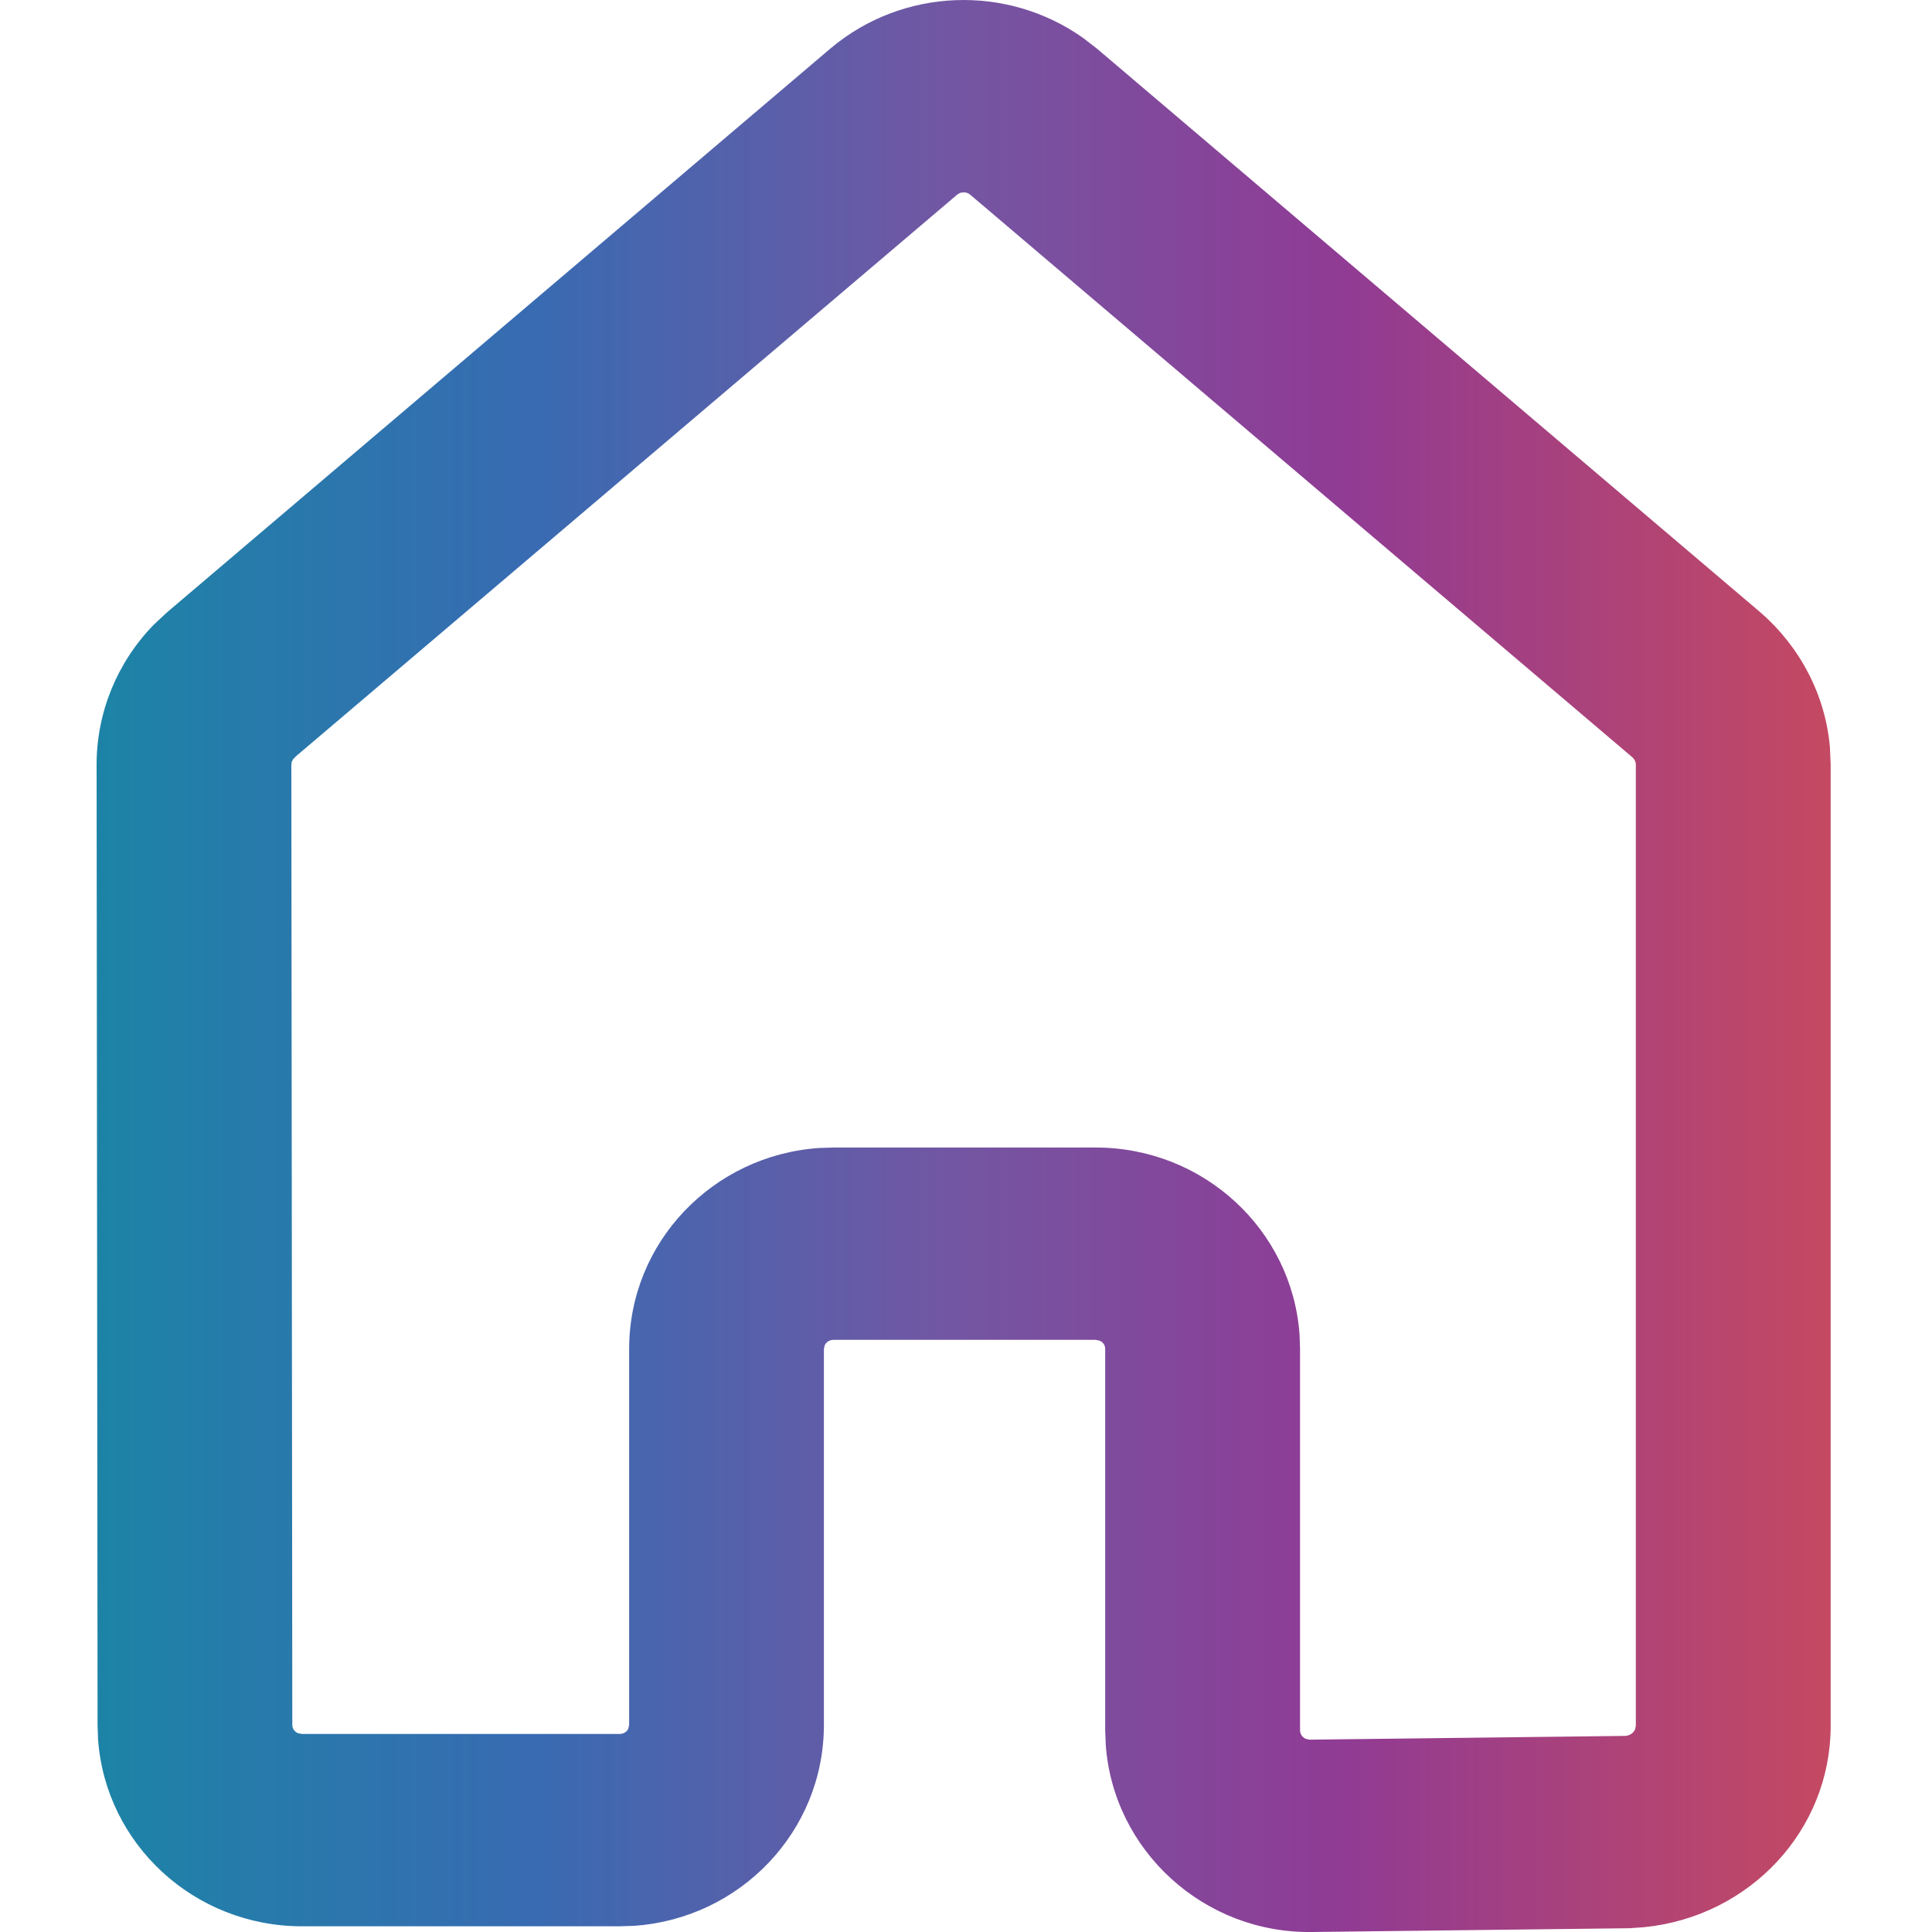 <?xml version="1.0" encoding="UTF-8"?>
<svg width="20px" height="20px" viewBox="0 0 20 20" version="1.1" xmlns="http://www.w3.org/2000/svg" xmlns:xlink="http://www.w3.org/1999/xlink">
    <title>Home gradient</title>
    <defs>
        <linearGradient x1="0%" y1="35.73%" x2="100%" y2="35.73%" id="linearGradient-1">
            <stop stop-color="#1C84A6" offset="0%"></stop>
            <stop stop-color="#386BB2" offset="25.271%"></stop>
            <stop stop-color="#7356A3" offset="49.442%"></stop>
            <stop stop-color="#903B94" offset="71.698%"></stop>
            <stop stop-color="#C54961" offset="100%"></stop>
        </linearGradient>
    </defs>
    <g id="Home-gradient" stroke="none" stroke-width="1" fill="none" fill-rule="evenodd">
        <g id="home-copy" transform="translate(1, 0)" fill="url(#linearGradient-1)" fill-rule="nonzero">
            <path d="M7.598,0.501 C8.345,-0.128 9.424,-0.165 10.211,0.392 L10.355,0.503 L17.221,6.337 C17.638,6.698 17.896,7.198 17.943,7.733 L17.951,7.913 L17.951,17.866 C17.951,18.948 17.113,19.839 16.023,19.95 L15.866,19.961 L12.584,20 C11.461,20.017 10.526,19.156 10.447,18.065 L10.441,17.914 L10.441,13.964 C10.441,13.925 10.418,13.892 10.381,13.878 L10.341,13.87 L7.629,13.87 C7.586,13.87 7.551,13.894 7.537,13.928 L7.529,13.964 L7.529,17.856 C7.529,18.96 6.662,19.86 5.564,19.936 L5.412,19.941 L2.127,19.941 C1.008,19.941 0.093,19.089 0.015,18.006 L0.01,17.857 L0,7.913 C0,7.373 0.215,6.853 0.591,6.468 L0.723,6.344 L7.598,0.501 Z M8.941,1.996 L8.911,2.013 L2.066,7.827 L2.035,7.858 L2.021,7.885 L2.016,7.912 L2.026,17.856 C2.026,17.895 2.05,17.929 2.087,17.943 L2.127,17.95 L5.412,17.95 C5.456,17.95 5.491,17.927 5.505,17.893 L5.513,17.856 L5.513,13.964 C5.513,12.86 6.379,11.96 7.478,11.884 L7.629,11.879 L10.341,11.879 C11.46,11.879 12.375,12.731 12.453,13.815 L12.458,13.964 L12.458,17.914 C12.458,17.952 12.484,17.987 12.519,18.001 L12.556,18.009 L15.821,17.97 C15.869,17.969 15.909,17.94 15.926,17.904 L15.934,17.866 L15.934,7.913 C15.934,7.896 15.928,7.878 15.918,7.862 L15.899,7.84 L9.043,2.015 C9.024,1.999 9,1.991 8.976,1.991 L8.941,1.996 Z" id="Path"></path>
        </g>
    </g>
</svg>